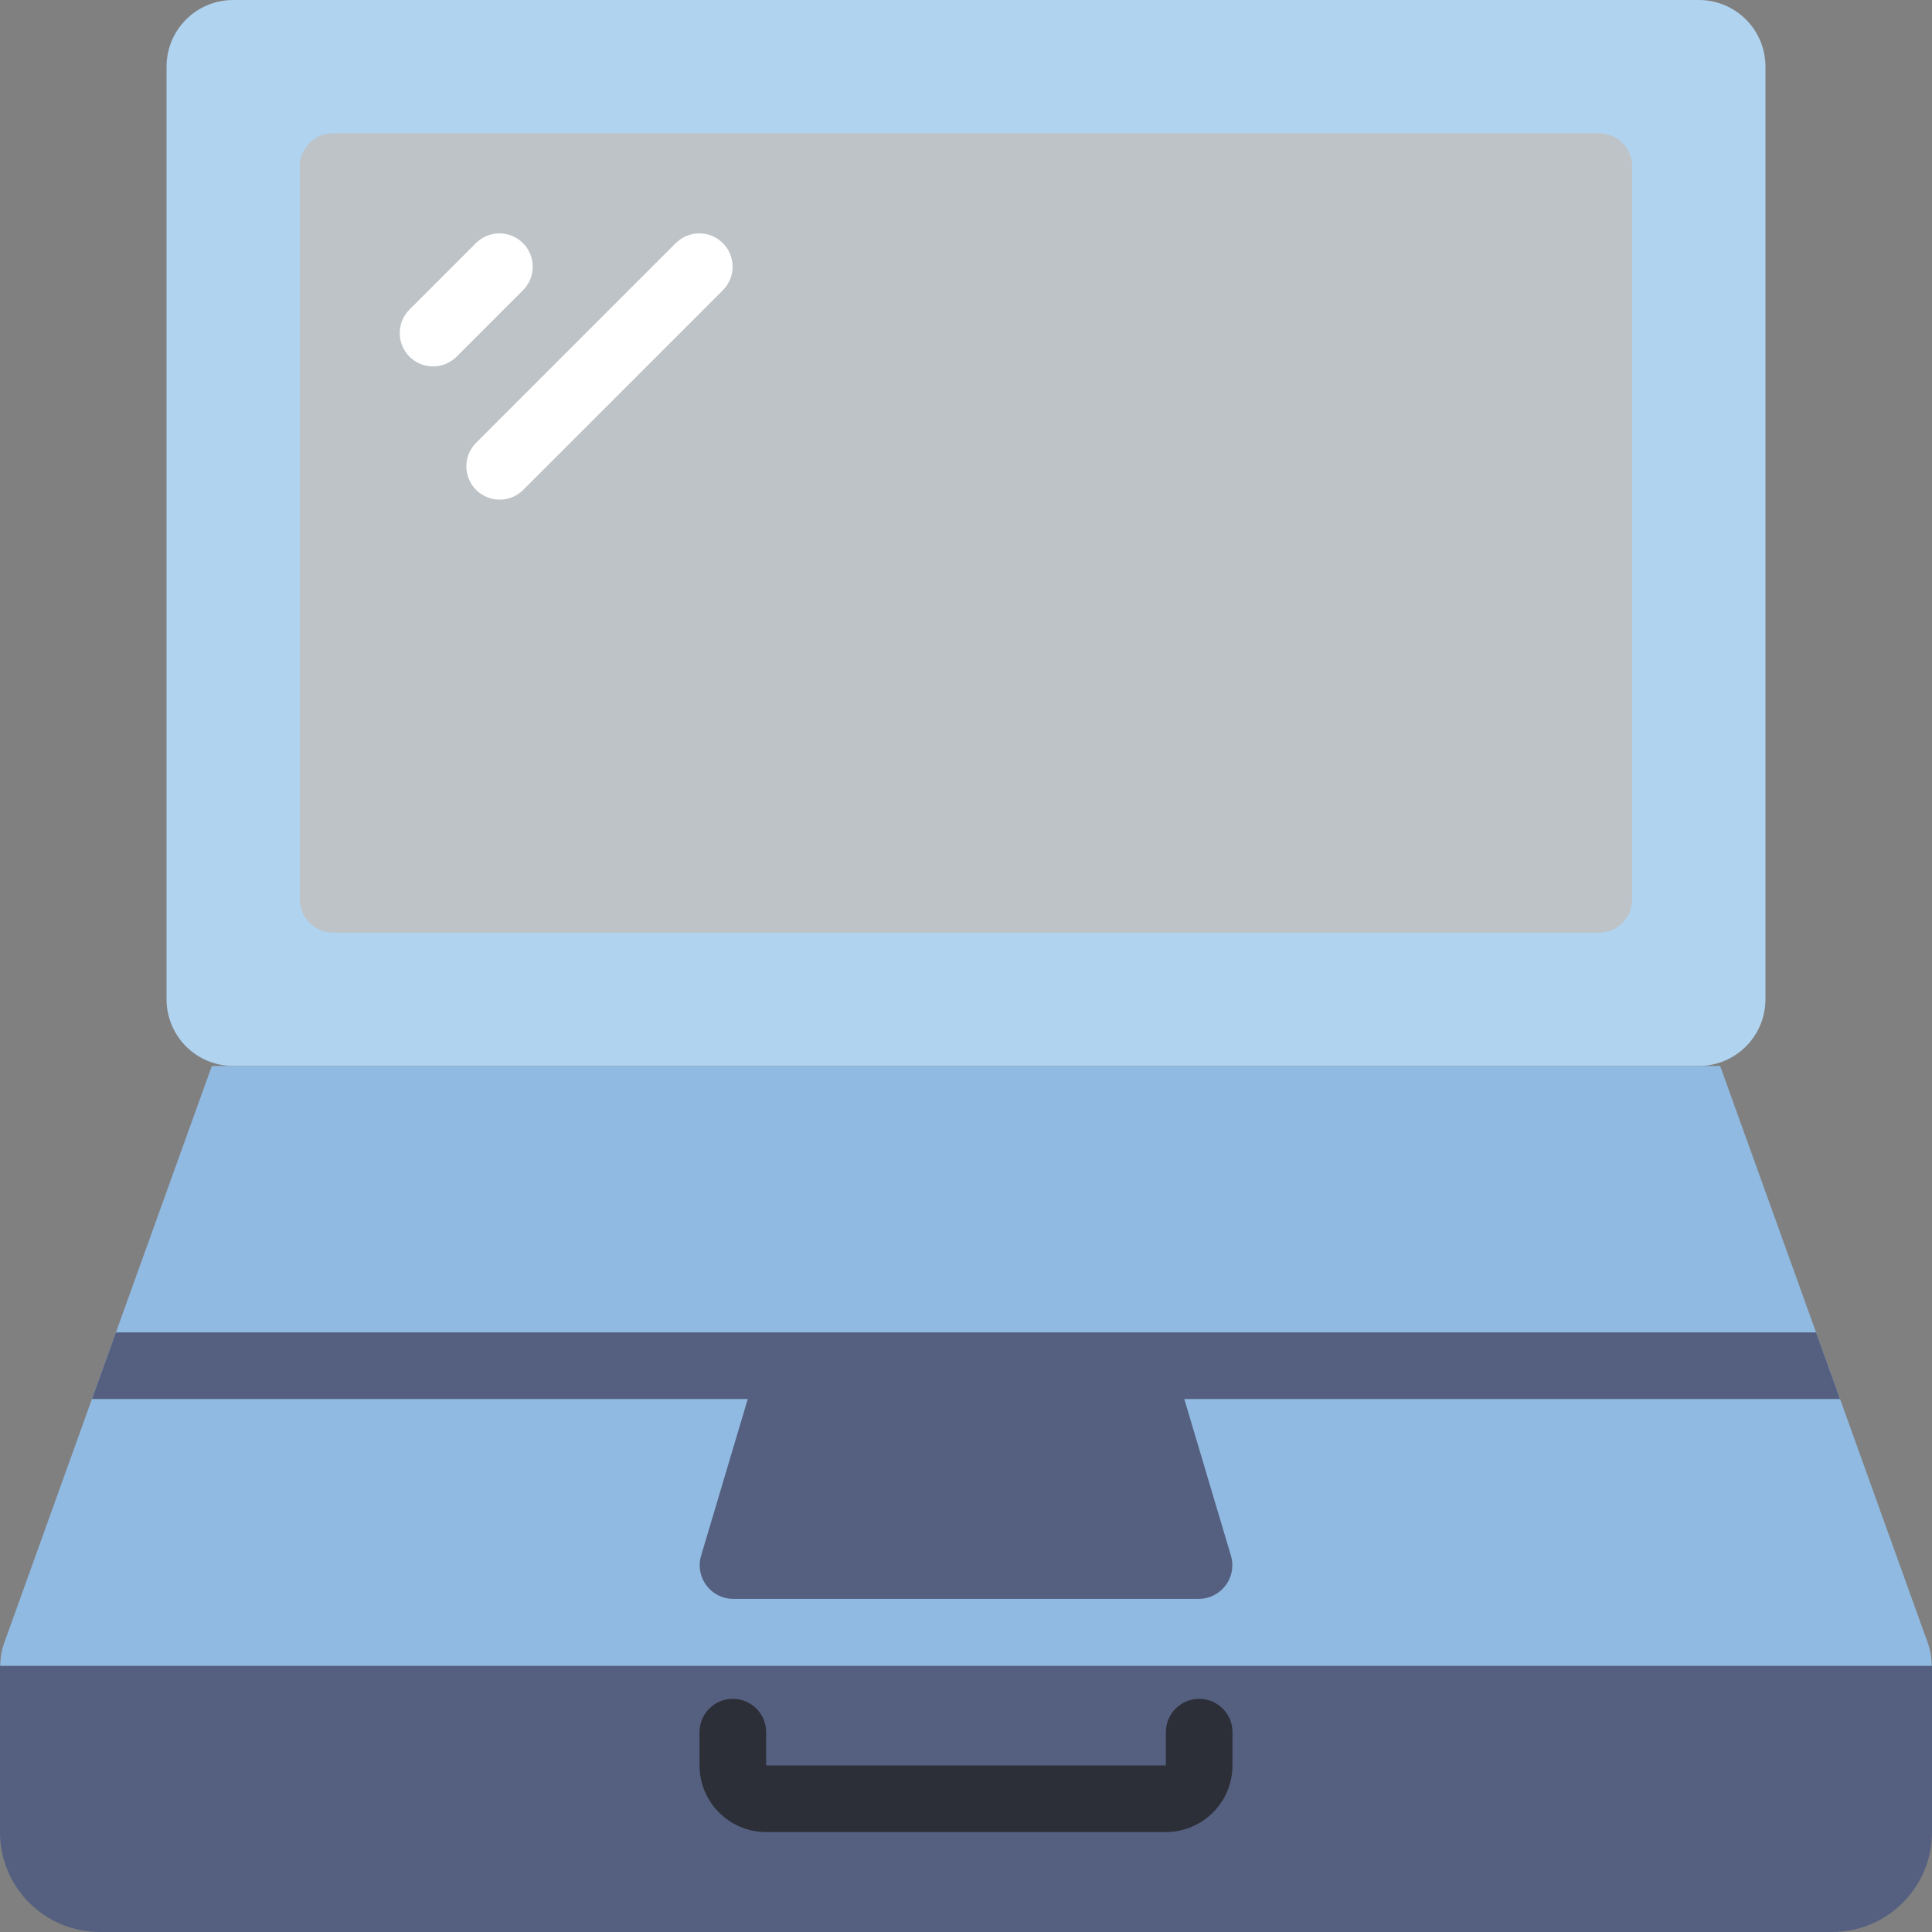 <?xml version="1.0" encoding="iso-8859-1"?>
<!-- Generator: Adobe Illustrator 19.0.0, SVG Export Plug-In . SVG Version: 6.00 Build 0)  -->
<svg xmlns="http://www.w3.org/2000/svg" xmlns:xlink="http://www.w3.org/1999/xlink" version="1.1" id="Layer_1" x="0px" y="0px" viewBox="0 0 512 512" style="enable-background:new 0 0 512 512;" xml:space="preserve">
<rect x="0" y="0" width="512" height="512" fill="#808080" stroke="none"/>
<path style="fill:#B0D3F0;" d="M61.793,0h388.414c9.754,0,17.655,7.901,17.655,17.655v247.172c0,9.754-7.901,17.655-17.655,17.655  H61.793c-9.754,0-17.655-7.901-17.655-17.655V17.655C44.138,7.901,52.039,0,61.793,0z"/>
<path style="fill:#BDC3C7;" d="M432.552,44.138v194.207c0,4.873-3.955,8.828-8.828,8.828H88.276c-4.873,0-8.828-3.955-8.828-8.828  V44.138c0-4.873,3.955-8.828,8.828-8.828h335.448C428.597,35.31,432.552,39.265,432.552,44.138z"/>
<path style="fill:#90BAE1;" d="M493.815,459.034H18.185c-9.772,0.221-17.876-7.53-18.097-17.302  c-0.044-2.101,0.282-4.193,0.971-6.179l23.305-64.794l6.356-17.655l25.423-70.621h399.713l25.423,70.621l6.356,17.655l23.305,64.794  c3.196,9.242-1.713,19.324-10.946,22.51C498.008,458.752,495.916,459.079,493.815,459.034z"/>
<path style="fill:#556080;" d="M512,441.468v44.05c0.018,14.61-11.802,26.465-26.412,26.483c-0.026,0-0.044,0-0.071,0H26.483  C11.873,512.018,0.018,500.198,0,485.588c0-0.026,0-0.044,0-0.071v-44.05"/>
<path style="fill:#2C2F38;" d="M308.966,485.517H203.034c-9.746-0.009-17.646-7.91-17.655-17.655v-8.828  c0-4.873,3.955-8.828,8.828-8.828s8.828,3.955,8.828,8.828v8.828h105.931v-8.828c0-4.873,3.955-8.828,8.828-8.828  c4.873,0,8.828,3.955,8.828,8.828v8.828C326.612,477.608,318.711,485.508,308.966,485.517z"/>
<path style="fill:#556080;" d="M304.269,361.931h-96.538c-4.034-0.053-7.636,2.551-8.845,6.4l-13.144,44.138  c-1.298,4.749,1.501,9.64,6.241,10.937c0.847,0.23,1.73,0.335,2.604,0.309h122.827c4.917,0.141,9.022-3.734,9.163-8.651  c0.026-0.883-0.079-1.757-0.309-2.604l-13.144-44.138C311.905,364.482,308.303,361.878,304.269,361.931z"/>
<g>
	<path style="fill:#FFFFFF;" d="M114.759,97.103c-4.873,0-8.828-3.955-8.828-8.828c0-2.339,0.927-4.582,2.586-6.241l17.655-17.655   c3.478-3.416,9.066-3.363,12.482,0.115c3.372,3.434,3.372,8.934,0,12.367L121,94.517C119.349,96.177,117.098,97.103,114.759,97.103   z"/>
	<path style="fill:#FFFFFF;" d="M132.414,132.414c-4.873,0-8.828-3.955-8.828-8.828c0-2.339,0.927-4.582,2.586-6.241l52.966-52.966   c3.478-3.416,9.066-3.363,12.482,0.115c3.372,3.434,3.372,8.934,0,12.367l-52.966,52.966   C137.004,131.487,134.753,132.414,132.414,132.414z"/>
</g>
<polygon style="fill:#556080;" points="487.636,370.759 24.364,370.759 30.72,353.103 481.28,353.103 "/>
<g>
</g>
<g>
</g>
<g>
</g>
<g>
</g>
<g>
</g>
<g>
</g>
<g>
</g>
<g>
</g>
<g>
</g>
<g>
</g>
<g>
</g>
<g>
</g>
<g>
</g>
<g>
</g>
<g>
</g>
</svg>
